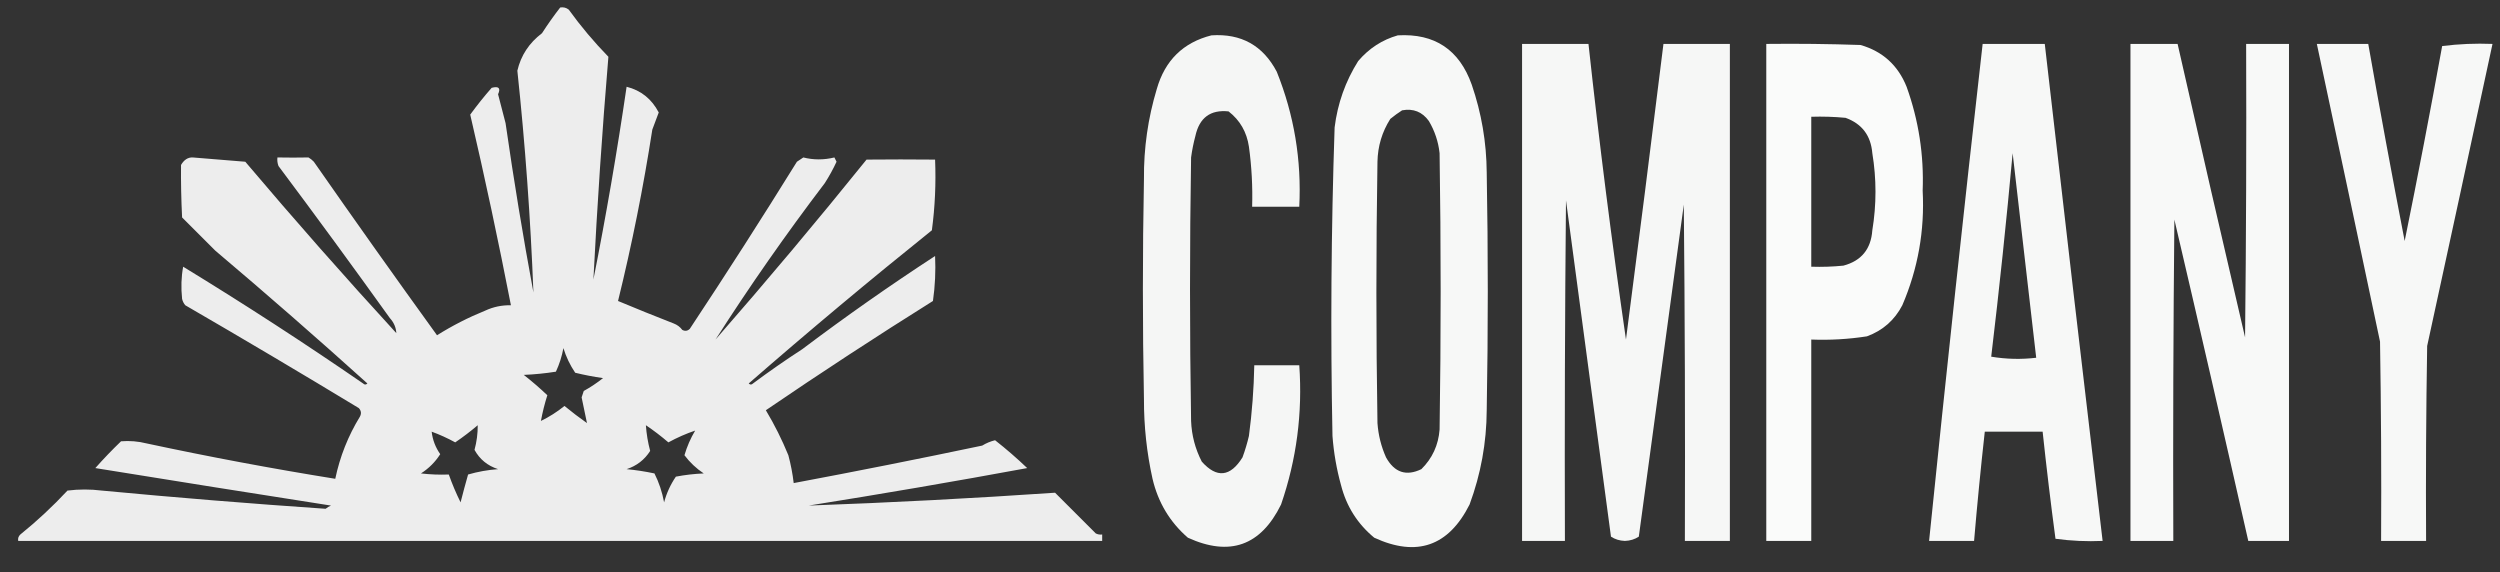 <?xml version="1.0" encoding="UTF-8"?>
<!DOCTYPE svg PUBLIC "-//W3C//DTD SVG 1.1//EN" "http://www.w3.org/Graphics/SVG/1.1/DTD/svg11.dtd">
<svg xmlns="http://www.w3.org/2000/svg" version="1.1" width="1167px" height="267px" style="shape-rendering:geometricPrecision; text-rendering:geometricPrecision; image-rendering:optimizeQuality; fill-rule:evenodd; clip-rule:evenodd" xmlns:xlink="http://www.w3.org/1999/xlink">
<rect width="100%" height="100%" fill="#333333" stroke="none"/>
<g><path style="opacity:0.91" fill="#fefffe" d="M 261.5,3.5 C 262.978,3.238 264.311,3.571 265.5,4.5C 271.132,12.298 277.299,19.631 284,26.5C 281.107,61.011 278.774,95.677 277,130.5C 282.916,100.671 288.083,70.671 292.5,40.5C 299.199,42.181 304.199,46.181 307.5,52.5C 306.503,55.162 305.503,57.828 304.5,60.5C 300.32,87.48 294.986,114.146 288.5,140.5C 296.971,144.047 305.637,147.547 314.5,151C 316.116,151.615 317.449,152.615 318.5,154C 319.784,154.684 320.951,154.517 322,153.5C 339.025,127.81 355.692,101.81 372,75.5C 373,74.833 374,74.167 375,73.5C 379.737,74.698 384.571,74.698 389.5,73.5C 389.833,74.167 390.167,74.833 390.5,75.5C 388.906,78.937 387.073,82.27 385,85.5C 366.902,109.297 349.902,133.63 334,158.5C 358.128,130.885 381.628,102.885 404.5,74.5C 415.023,74.391 425.69,74.391 436.5,74.5C 436.954,85.603 436.454,96.603 435,107.5C 406.038,130.738 377.538,154.571 349.5,179C 350.167,179.667 350.833,179.667 351.5,179C 358.992,173.42 366.659,168.087 374.5,163C 394.783,147.714 415.45,133.214 436.5,119.5C 436.83,126.532 436.497,133.532 435.5,140.5C 409.158,157.002 383.158,174.002 357.5,191.5C 361.548,198.263 365.048,205.263 368,212.5C 369.153,216.787 369.987,221.121 370.5,225.5C 399.937,219.979 429.27,214.146 458.5,208C 460.339,206.868 462.339,206.035 464.5,205.5C 469.727,209.607 474.727,213.94 479.5,218.5C 445.621,224.746 411.621,230.579 377.5,236C 415.883,234.622 454.216,232.622 492.5,230C 498.825,236.291 505.158,242.624 511.5,249C 512.448,249.483 513.448,249.649 514.5,249.5C 514.5,250.5 514.5,251.5 514.5,252.5C 345.833,252.5 177.167,252.5 8.5,252.5C 8.281,251.325 8.614,250.325 9.5,249.5C 17.337,243.161 24.671,236.328 31.5,229C 36.833,228.333 42.167,228.333 47.5,229C 82.336,232.286 117.17,235.119 152,237.5C 152.75,236.874 153.584,236.374 154.5,236C 117.851,230.278 81.184,224.445 44.5,218.5C 48.346,214.155 52.346,209.988 56.5,206C 60.527,205.669 64.527,206.002 68.5,207C 97.677,213.252 127.011,218.752 156.5,223.5C 158.669,213.155 162.503,203.489 168,194.5C 168.781,193.056 168.614,191.723 167.5,190.5C 140.665,174.248 113.665,158.248 86.5,142.5C 85.749,141.624 85.249,140.624 85,139.5C 84.448,134.227 84.614,129.227 85.5,124.5C 114.048,141.933 142.048,160.1 169.5,179C 170.167,179.667 170.833,179.667 171.5,179C 148.003,157.816 124.336,137.149 100.5,117C 95.279,111.779 90.113,106.613 85,101.5C 84.592,93.189 84.425,85.022 84.5,77C 85.929,74.562 87.763,73.396 90,73.5C 98.109,74.153 106.275,74.819 114.5,75.5C 137.442,102.612 160.942,129.278 185,155.5C 184.874,152.902 183.874,150.569 182,148.5C 164.911,124.656 147.578,100.989 130,77.5C 129.51,76.207 129.343,74.873 129.5,73.5C 134.362,73.592 139.195,73.592 144,73.5C 144.925,74.046 145.758,74.713 146.5,75.5C 165.379,102.571 184.545,129.571 204,156.5C 211.141,152.013 218.641,148.179 226.5,145C 230.313,143.228 234.313,142.395 238.5,142.5C 232.693,112.635 226.36,82.968 219.5,53.5C 222.643,49.189 225.977,45.022 229.5,41C 232.815,40.12 233.815,41.12 232.5,44C 233.667,48.502 234.834,53.002 236,57.5C 239.807,84.01 244.141,110.343 249,136.5C 247.651,101.83 245.151,67.33 241.5,33C 243.157,25.883 246.99,20.05 253,15.5C 255.696,11.32 258.53,7.32 261.5,3.5 Z M 252.5,196.5 C 253.243,192.453 254.243,188.453 255.5,184.5C 252.006,181.176 248.339,178.009 244.5,175C 249.553,174.783 254.553,174.283 259.5,173.5C 261.126,170.002 262.293,166.335 263,162.5C 264.256,166.597 266.089,170.43 268.5,174C 272.759,175.042 277.093,175.875 281.5,176.5C 278.672,178.748 275.672,180.748 272.5,182.5C 272.167,183.5 271.833,184.5 271.5,185.5C 272.361,189.595 273.194,193.595 274,197.5C 270.372,194.943 266.872,192.277 263.5,189.5C 260.083,192.255 256.417,194.588 252.5,196.5 Z M 201.5,201.5 C 205.223,202.858 208.889,204.525 212.5,206.5C 216.142,204.025 219.642,201.358 223,198.5C 223.033,202.353 222.533,206.186 221.5,210C 223.919,214.409 227.585,217.409 232.5,219C 227.738,219.345 223.071,220.178 218.5,221.5C 217.271,225.812 216.104,230.145 215,234.5C 212.898,230.247 211.064,225.914 209.5,221.5C 205.154,221.666 200.821,221.499 196.5,221C 200.207,218.627 203.207,215.627 205.5,212C 203.278,208.835 201.945,205.335 201.5,201.5 Z M 301.5,198.5 C 305.095,200.913 308.595,203.58 312,206.5C 316.127,204.248 320.294,202.415 324.5,201C 322.35,204.615 320.683,208.449 319.5,212.5C 321.994,215.826 324.994,218.66 328.5,221C 324.129,221.172 319.796,221.672 315.5,222.5C 312.985,226.183 311.152,230.183 310,234.5C 309.119,229.719 307.619,225.219 305.5,221C 301.205,220.088 296.872,219.421 292.5,219C 297.193,217.472 300.859,214.638 303.5,210.5C 302.444,206.556 301.777,202.556 301.5,198.5 Z"/></g>
<g><path style="opacity:0.956" fill="#fefffe" d="M 565.5,16.5 C 579.39,15.569 589.556,21.235 596,33.5C 604.099,53.682 607.599,74.683 606.5,96.5C 599.167,96.5 591.833,96.5 584.5,96.5C 584.776,87.121 584.276,77.788 583,68.5C 581.995,61.645 578.829,56.145 573.5,52C 565.03,51.112 559.863,54.946 558,63.5C 557.118,66.79 556.452,70.123 556,73.5C 555.333,114.5 555.333,155.5 556,196.5C 556.262,203.214 557.928,209.547 561,215.5C 567.981,223.314 574.315,222.647 580,213.5C 581.202,210.226 582.202,206.893 583,203.5C 584.455,192.554 585.288,181.554 585.5,170.5C 592.5,170.5 599.5,170.5 606.5,170.5C 608.08,192.789 605.247,214.456 598,235.5C 588.546,254.763 574.046,259.929 554.5,251C 546.098,243.716 540.598,234.549 538,223.5C 535.306,211.319 533.973,198.985 534,186.5C 533.333,152.167 533.333,117.833 534,83.5C 533.873,69.184 535.873,55.184 540,41.5C 543.828,28.169 552.328,19.836 565.5,16.5 Z"/></g>
<g><path style="opacity:0.961" fill="#fefffe" d="M 652.5,16.5 C 669.701,15.524 681.201,23.191 687,39.5C 691.563,52.772 693.896,66.439 694,80.5C 694.667,117.5 694.667,154.5 694,191.5C 693.92,206.649 691.253,221.316 686,235.5C 676.193,254.983 661.36,260.15 641.5,251C 633.684,244.541 628.518,236.375 626,226.5C 623.911,218.966 622.578,211.3 622,203.5C 621.045,155.477 621.378,107.477 623,59.5C 624.376,48.316 628.043,37.983 634,28.5C 639.066,22.564 645.232,18.564 652.5,16.5 Z M 654.5,51.5 C 659.74,50.538 663.907,52.205 667,56.5C 669.742,61.133 671.409,66.133 672,71.5C 672.667,114.5 672.667,157.5 672,200.5C 671.454,207.756 668.621,213.923 663.5,219C 656.426,222.42 650.926,220.587 647,213.5C 644.728,208.41 643.394,203.077 643,197.5C 642.333,156.833 642.333,116.167 643,75.5C 643.148,68.234 645.148,61.567 649,55.5C 650.812,54.023 652.645,52.69 654.5,51.5 Z"/></g>
<g><path style="opacity:0.959" fill="#fefffe" d="M 710.5,20.5 C 720.833,20.5 731.167,20.5 741.5,20.5C 746.514,66.614 752.348,112.614 759,158.5C 764.998,112.512 770.832,66.512 776.5,20.5C 786.833,20.5 797.167,20.5 807.5,20.5C 807.5,97.833 807.5,175.167 807.5,252.5C 800.5,252.5 793.5,252.5 786.5,252.5C 786.667,200.166 786.5,147.832 786,95.5C 779,147.167 772,198.833 765,250.5C 763.13,251.743 760.964,252.41 758.5,252.5C 756.036,252.41 753.87,251.743 752,250.5C 745,198.167 738,145.833 731,93.5C 730.5,146.499 730.333,199.499 730.5,252.5C 723.833,252.5 717.167,252.5 710.5,252.5C 710.5,175.167 710.5,97.833 710.5,20.5 Z"/></g>
<g><path style="opacity:0.977" fill="#fefffe" d="M 824.5,20.5 C 839.17,20.333 853.837,20.5 868.5,21C 878.807,23.971 885.974,30.471 890,40.5C 895.629,56.153 898.129,72.32 897.5,89C 898.482,107.61 895.315,125.443 888,142.5C 884.381,149.451 878.881,154.284 871.5,157C 862.893,158.339 854.226,158.839 845.5,158.5C 845.5,189.833 845.5,221.167 845.5,252.5C 838.5,252.5 831.5,252.5 824.5,252.5C 824.5,175.167 824.5,97.833 824.5,20.5 Z M 845.5,54.5 C 850.844,54.334 856.177,54.501 861.5,55C 869.144,57.759 873.311,63.259 874,71.5C 875.969,83.497 875.969,95.497 874,107.5C 873.38,116.27 868.88,121.77 860.5,124C 855.511,124.499 850.511,124.666 845.5,124.5C 845.5,101.167 845.5,77.833 845.5,54.5 Z"/></g>
<g><path style="opacity:0.964" fill="#fefffe" d="M 925.5,20.5 C 935.167,20.5 944.833,20.5 954.5,20.5C 963.354,97.856 972.354,175.19 981.5,252.5C 974.137,252.831 966.803,252.497 959.5,251.5C 957.282,234.871 955.282,218.205 953.5,201.5C 944.5,201.5 935.5,201.5 926.5,201.5C 924.614,218.478 922.947,235.478 921.5,252.5C 914.5,252.5 907.5,252.5 900.5,252.5C 908.394,175.118 916.728,97.784 925.5,20.5 Z M 939.5,71.5 C 943.126,103.241 946.792,135.074 950.5,167C 943.476,167.831 936.476,167.664 929.5,166.5C 933.271,134.896 936.604,103.229 939.5,71.5 Z"/></g>
<g><path style="opacity:0.971" fill="#fefffe" d="M 994.5,20.5 C 1001.83,20.5 1009.17,20.5 1016.5,20.5C 1026.84,66.189 1037.34,111.855 1048,157.5C 1048.5,111.835 1048.67,66.168 1048.5,20.5C 1055.17,20.5 1061.83,20.5 1068.5,20.5C 1068.5,97.833 1068.5,175.167 1068.5,252.5C 1062.17,252.5 1055.83,252.5 1049.5,252.5C 1038.19,202.471 1026.69,152.471 1015,102.5C 1014.5,152.499 1014.33,202.499 1014.5,252.5C 1007.83,252.5 1001.17,252.5 994.5,252.5C 994.5,175.167 994.5,97.833 994.5,20.5 Z"/></g>
<g><path style="opacity:0.964" fill="#fefffe" d="M 1081.5,20.5 C 1089.5,20.5 1097.5,20.5 1105.5,20.5C 1110.91,51.211 1116.58,81.878 1122.5,112.5C 1128.65,82.244 1134.48,51.911 1140,21.5C 1147.75,20.518 1155.58,20.185 1163.5,20.5C 1153.4,67.5 1143.23,114.5 1133,161.5C 1132.5,191.832 1132.33,222.165 1132.5,252.5C 1125.5,252.5 1118.5,252.5 1111.5,252.5C 1111.67,221.498 1111.5,190.498 1111,159.5C 1101.23,113.134 1091.39,66.801 1081.5,20.5 Z"/></g>
</svg>

